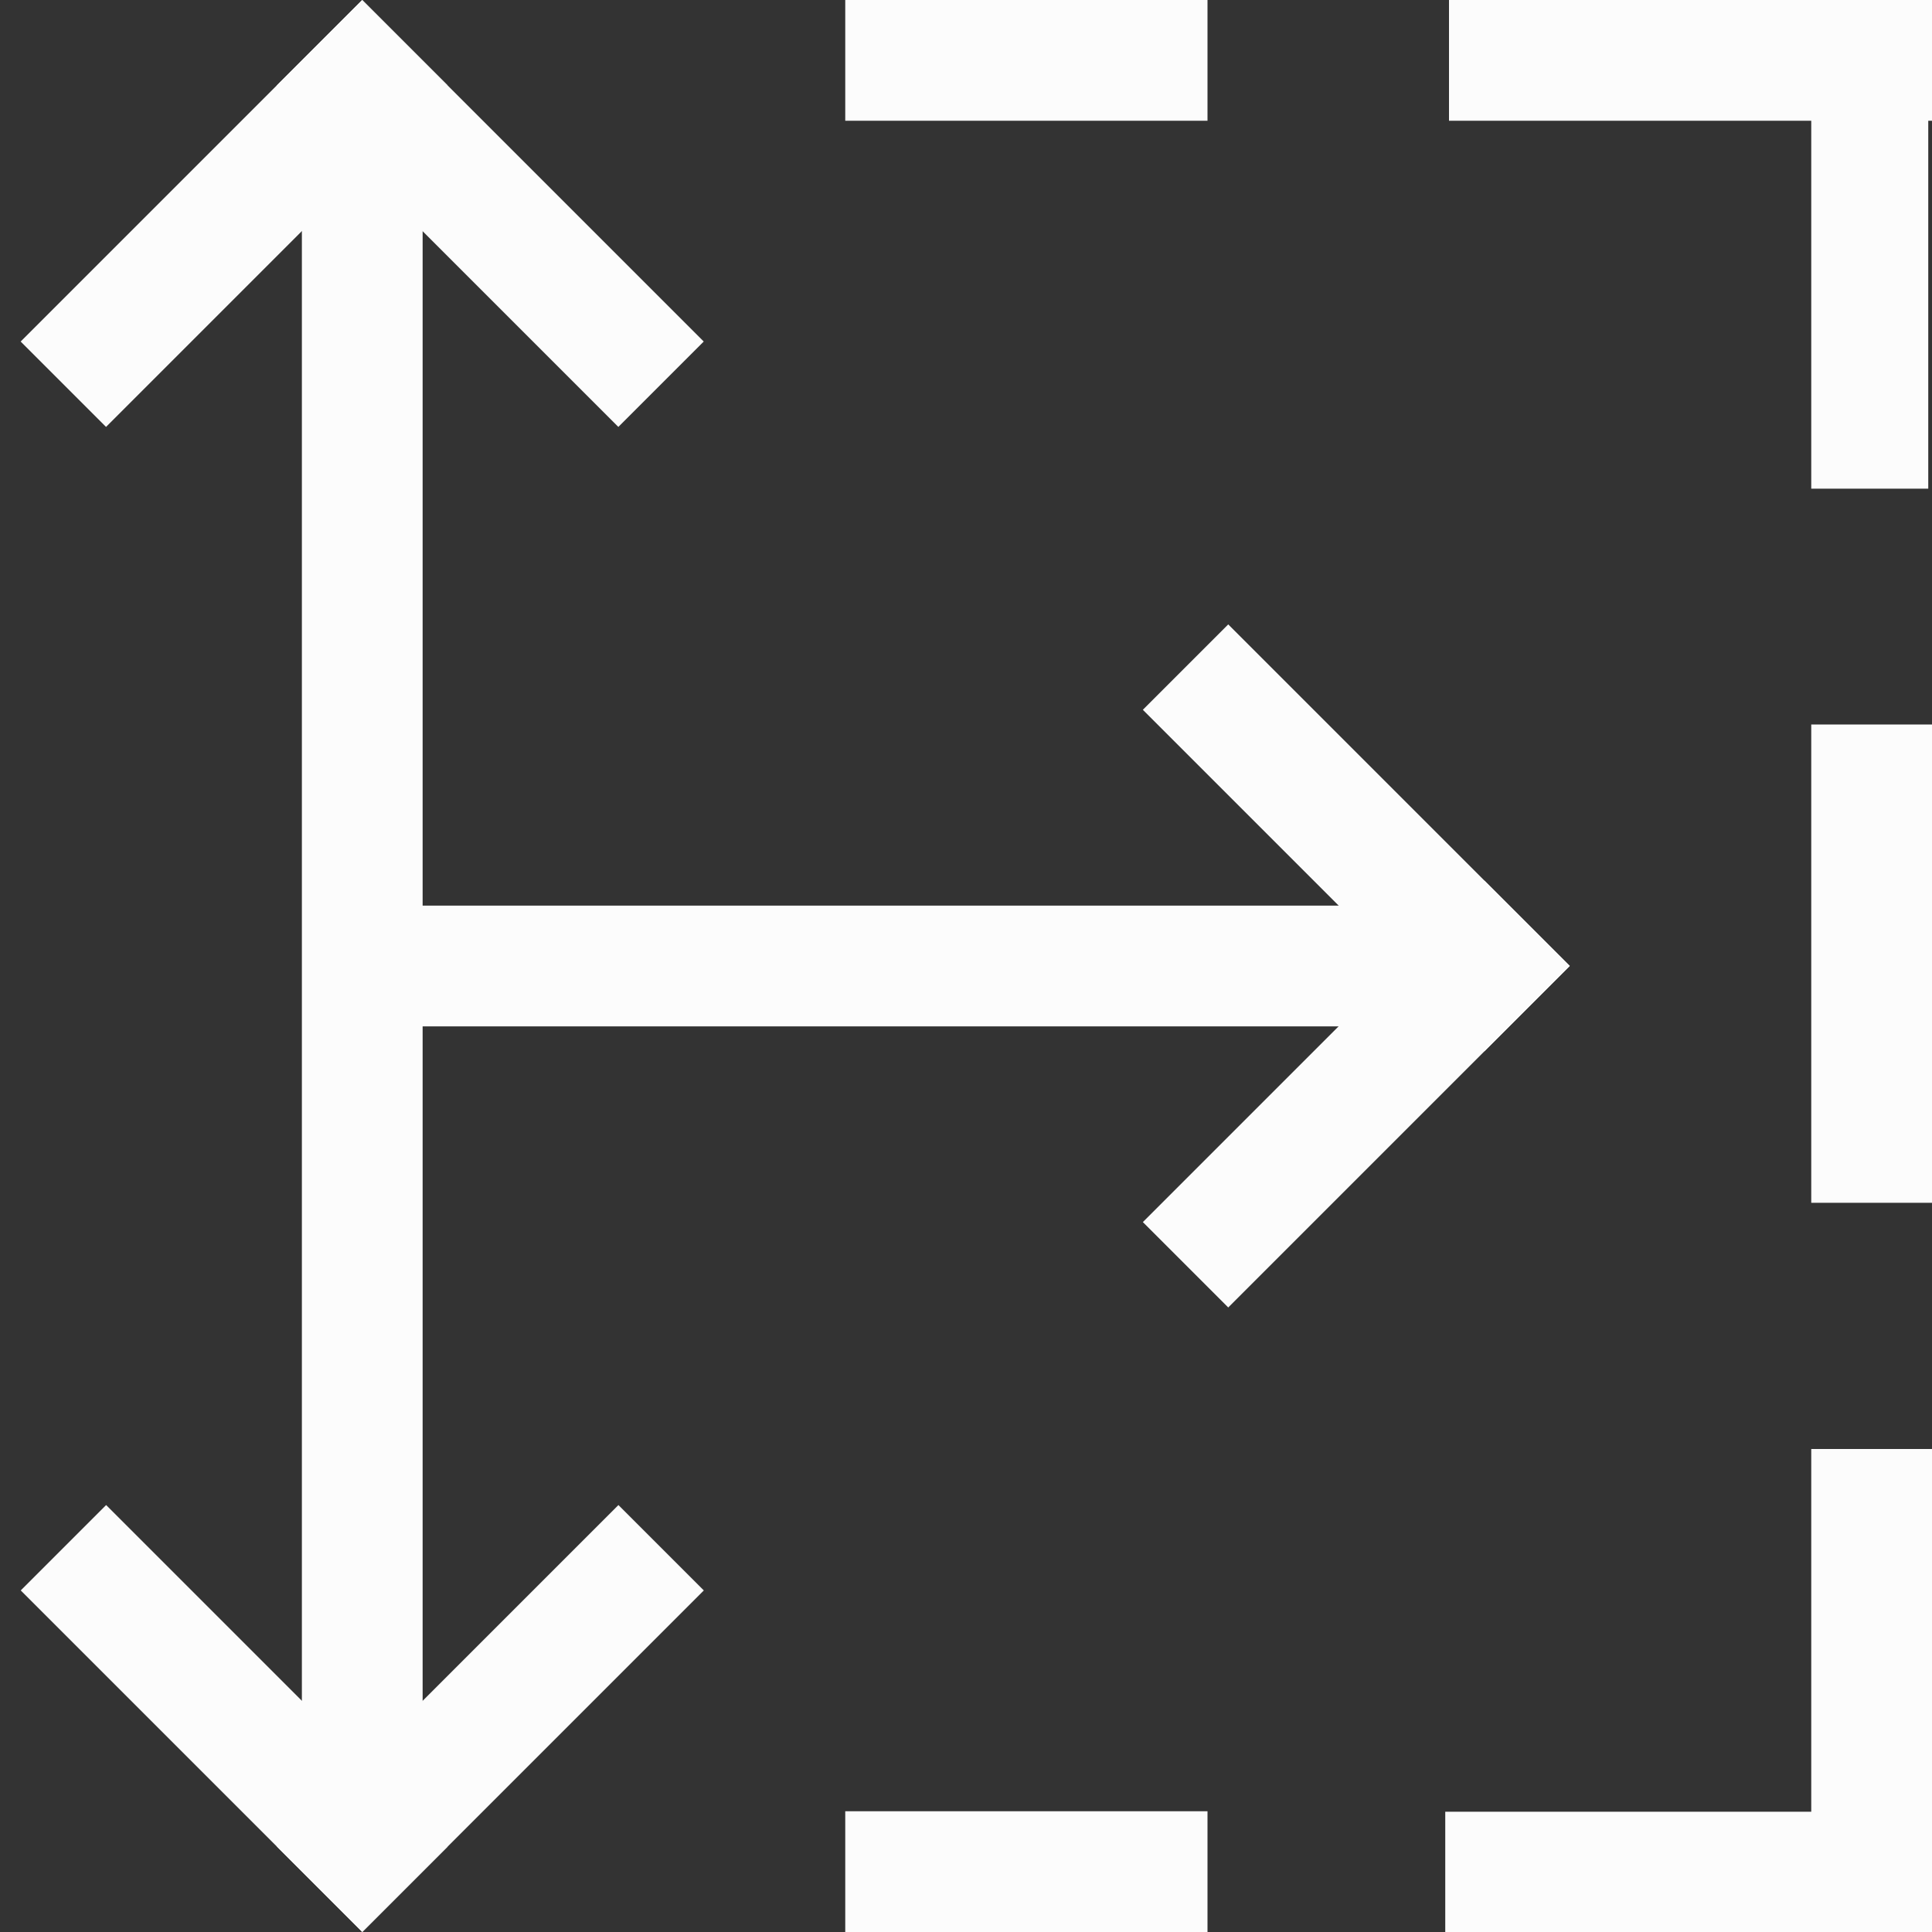 <?xml version='1.0' encoding='ASCII'?>
<svg xmlns="http://www.w3.org/2000/svg" width="16" height="16">
<rect width="100%" height="100%" fill="#333333" stroke="none"/>
<defs><style id="current-color-scheme" type="text/css">.ColorScheme-Text{color:#fcfcfc; fill:currentColor;}</style></defs><path d="M7 0h3v1H7z" class="ColorScheme-Text" style="fill-rule:evenodd;stroke-width:1.033;stroke-linecap:round;stroke-linejoin:round;stop-fill:currentColor" fill="currentColor"/>
<path d="M12 0h4v1h-4z" style="fill-rule:evenodd;stroke-linecap:round;stroke-linejoin:round;stop-fill:currentColor" class="ColorScheme-Text" fill="currentColor"/>
<path d="M15 0h.969v4.047H15zm0 6h1v3.961h-1zm0 6h1v4h-1z" style="fill-rule:evenodd;stroke-linecap:round;stroke-linejoin:round;stop-fill:currentColor" class="ColorScheme-Text" fill="currentColor"/>
<path d="M11.969 15.004H16V16h-4.031zM7 15h3v1H7z" style="fill-rule:evenodd;stroke-linecap:round;stroke-linejoin:round;stop-fill:currentColor" class="ColorScheme-Text" fill="currentColor"/>
<path d="M2.5 1h1v14h-1z" style="fill-rule:evenodd;stroke-width:1.08;stroke-linecap:round;stroke-linejoin:round;stop-fill:currentColor" class="ColorScheme-Text" fill="currentColor"/>
<path d="M2.121-2.121h4v1h-4z" style="fill-rule:evenodd;stroke-linecap:round;stroke-linejoin:round;stop-fill:currentColor" transform="rotate(45)" class="ColorScheme-Text" fill="currentColor"/>
<path d="M-2.121 2.121h4v1h-4z" style="fill-rule:evenodd;stroke-linecap:round;stroke-linejoin:round;stop-fill:currentColor" transform="scale(-1 1)rotate(45)" class="ColorScheme-Text" fill="currentColor"/>
<path d="M-9.192-13.435h4v1h-4z" style="fill-rule:evenodd;stroke-linecap:round;stroke-linejoin:round;stop-fill:currentColor" transform="scale(1 -1)rotate(45)" class="ColorScheme-Text" fill="currentColor"/>
<path d="M-13.435-9.192h4v1h-4z" style="fill-rule:evenodd;stroke-linecap:round;stroke-linejoin:round;stop-fill:currentColor" transform="rotate(-135)" class="ColorScheme-Text" fill="currentColor"/>
<path d="M-3.536-14.849h4v1h-4z" style="fill-rule:evenodd;stroke-linecap:round;stroke-linejoin:round;stop-fill:currentColor" transform="rotate(135)" class="ColorScheme-Text" fill="currentColor"/>
<path d="M-14.849-3.536h4v1h-4z" style="fill-rule:evenodd;stroke-linecap:round;stroke-linejoin:round;stop-fill:currentColor" transform="scale(-1 1)rotate(-45)" class="ColorScheme-Text" fill="currentColor"/>
<path d="M3 7.5h9v1H3z" style="fill-rule:evenodd;stroke-linecap:round;stroke-linejoin:round;stop-fill:currentColor" class="ColorScheme-Text" fill="currentColor"/>
</svg>
